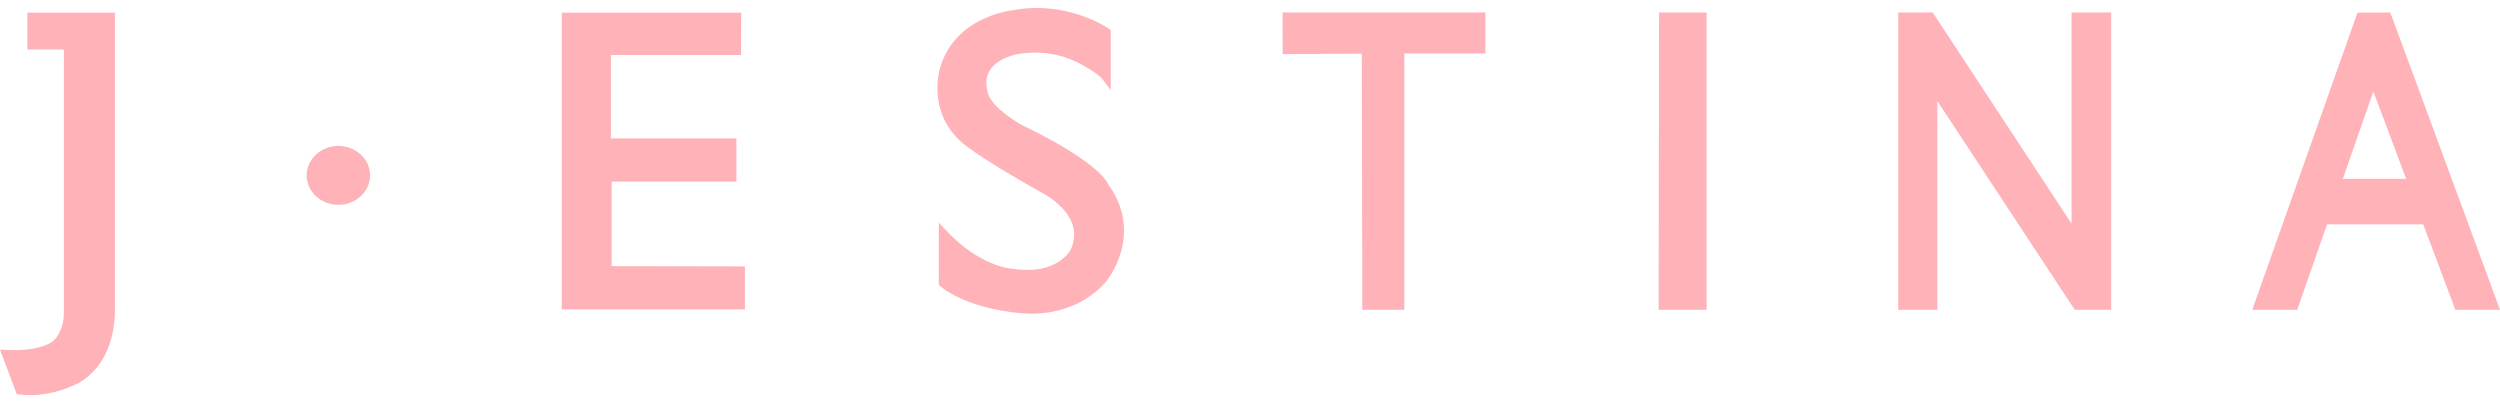 <svg 
 xmlns="http://www.w3.org/2000/svg"
 xmlns:xlink="http://www.w3.org/1999/xlink"
 width="155px" height="25px">
<path fill-rule="evenodd"  fill="rgb(255, 178, 184)"
 d="M152.230,19.206 L150.241,13.908 L144.276,13.908 L142.429,19.206 L139.641,19.206 L146.164,0.783 L148.201,0.778 L155.000,19.206 L152.230,19.206 ZM147.147,5.667 L145.259,11.084 L149.181,11.084 L147.147,5.667 ZM120.116,6.266 L120.116,19.206 L117.690,19.206 L117.690,0.773 L119.829,0.773 L128.437,13.864 L128.437,0.773 L130.894,0.773 L130.894,19.206 L128.635,19.206 L120.116,6.266 ZM102.860,0.773 L105.811,0.773 L105.811,19.206 L102.835,19.206 L102.860,0.773 ZM87.071,19.206 L84.463,19.206 L84.432,3.327 L79.524,3.356 L79.516,0.773 L92.096,0.773 L92.096,3.313 L87.071,3.313 L87.071,19.206 ZM61.219,5.621 C61.274,6.436 62.756,7.421 63.323,7.733 C67.792,9.895 68.575,11.116 68.707,11.423 C70.995,14.594 68.573,17.466 68.548,17.494 C67.025,19.217 64.955,19.452 63.942,19.452 C63.592,19.452 63.368,19.424 63.336,19.420 C59.876,19.124 58.363,17.803 58.301,17.747 L58.206,17.663 L58.206,13.803 L58.692,14.320 C60.779,16.537 62.700,16.656 62.719,16.657 L62.751,16.660 C65.537,17.104 66.369,15.509 66.377,15.493 C66.773,14.638 66.635,13.804 65.962,13.017 C65.438,12.404 64.784,12.057 64.778,12.053 C60.302,9.557 59.522,8.733 59.491,8.699 C57.509,6.826 58.249,4.328 58.282,4.222 C59.206,0.984 62.785,0.634 62.822,0.631 C66.127,0.010 68.637,1.701 68.742,1.772 L68.865,1.857 L68.865,5.586 L68.359,4.916 C68.136,4.620 67.398,4.187 67.133,4.045 C65.082,2.838 62.954,3.382 62.933,3.388 C62.126,3.602 61.585,3.955 61.325,4.437 C61.026,4.990 61.203,5.544 61.205,5.549 L61.219,5.621 ZM34.830,0.787 L45.954,0.787 L45.943,3.410 L37.874,3.410 L37.874,8.579 L45.658,8.579 L45.658,11.261 L37.921,11.261 L37.921,16.501 L46.185,16.516 L46.185,19.182 L34.830,19.182 L34.830,0.787 ZM20.979,12.699 C19.895,12.699 19.013,11.880 19.013,10.874 C19.013,9.867 19.895,9.049 20.979,9.049 C22.063,9.049 22.945,9.867 22.945,10.874 C22.945,11.880 22.063,12.699 20.979,12.699 ZM1.854,24.498 C1.459,24.498 1.215,24.456 1.191,24.452 L1.034,24.423 L-0.000,21.676 L0.428,21.697 C2.508,21.797 3.242,21.181 3.249,21.174 L3.278,21.151 C3.303,21.133 3.949,20.647 3.960,19.390 L3.960,3.071 L1.695,3.071 L1.695,0.787 L7.127,0.787 L7.127,19.020 C7.175,22.895 4.727,23.842 4.482,23.926 C3.412,24.401 2.457,24.498 1.854,24.498 Z"/>
</svg>